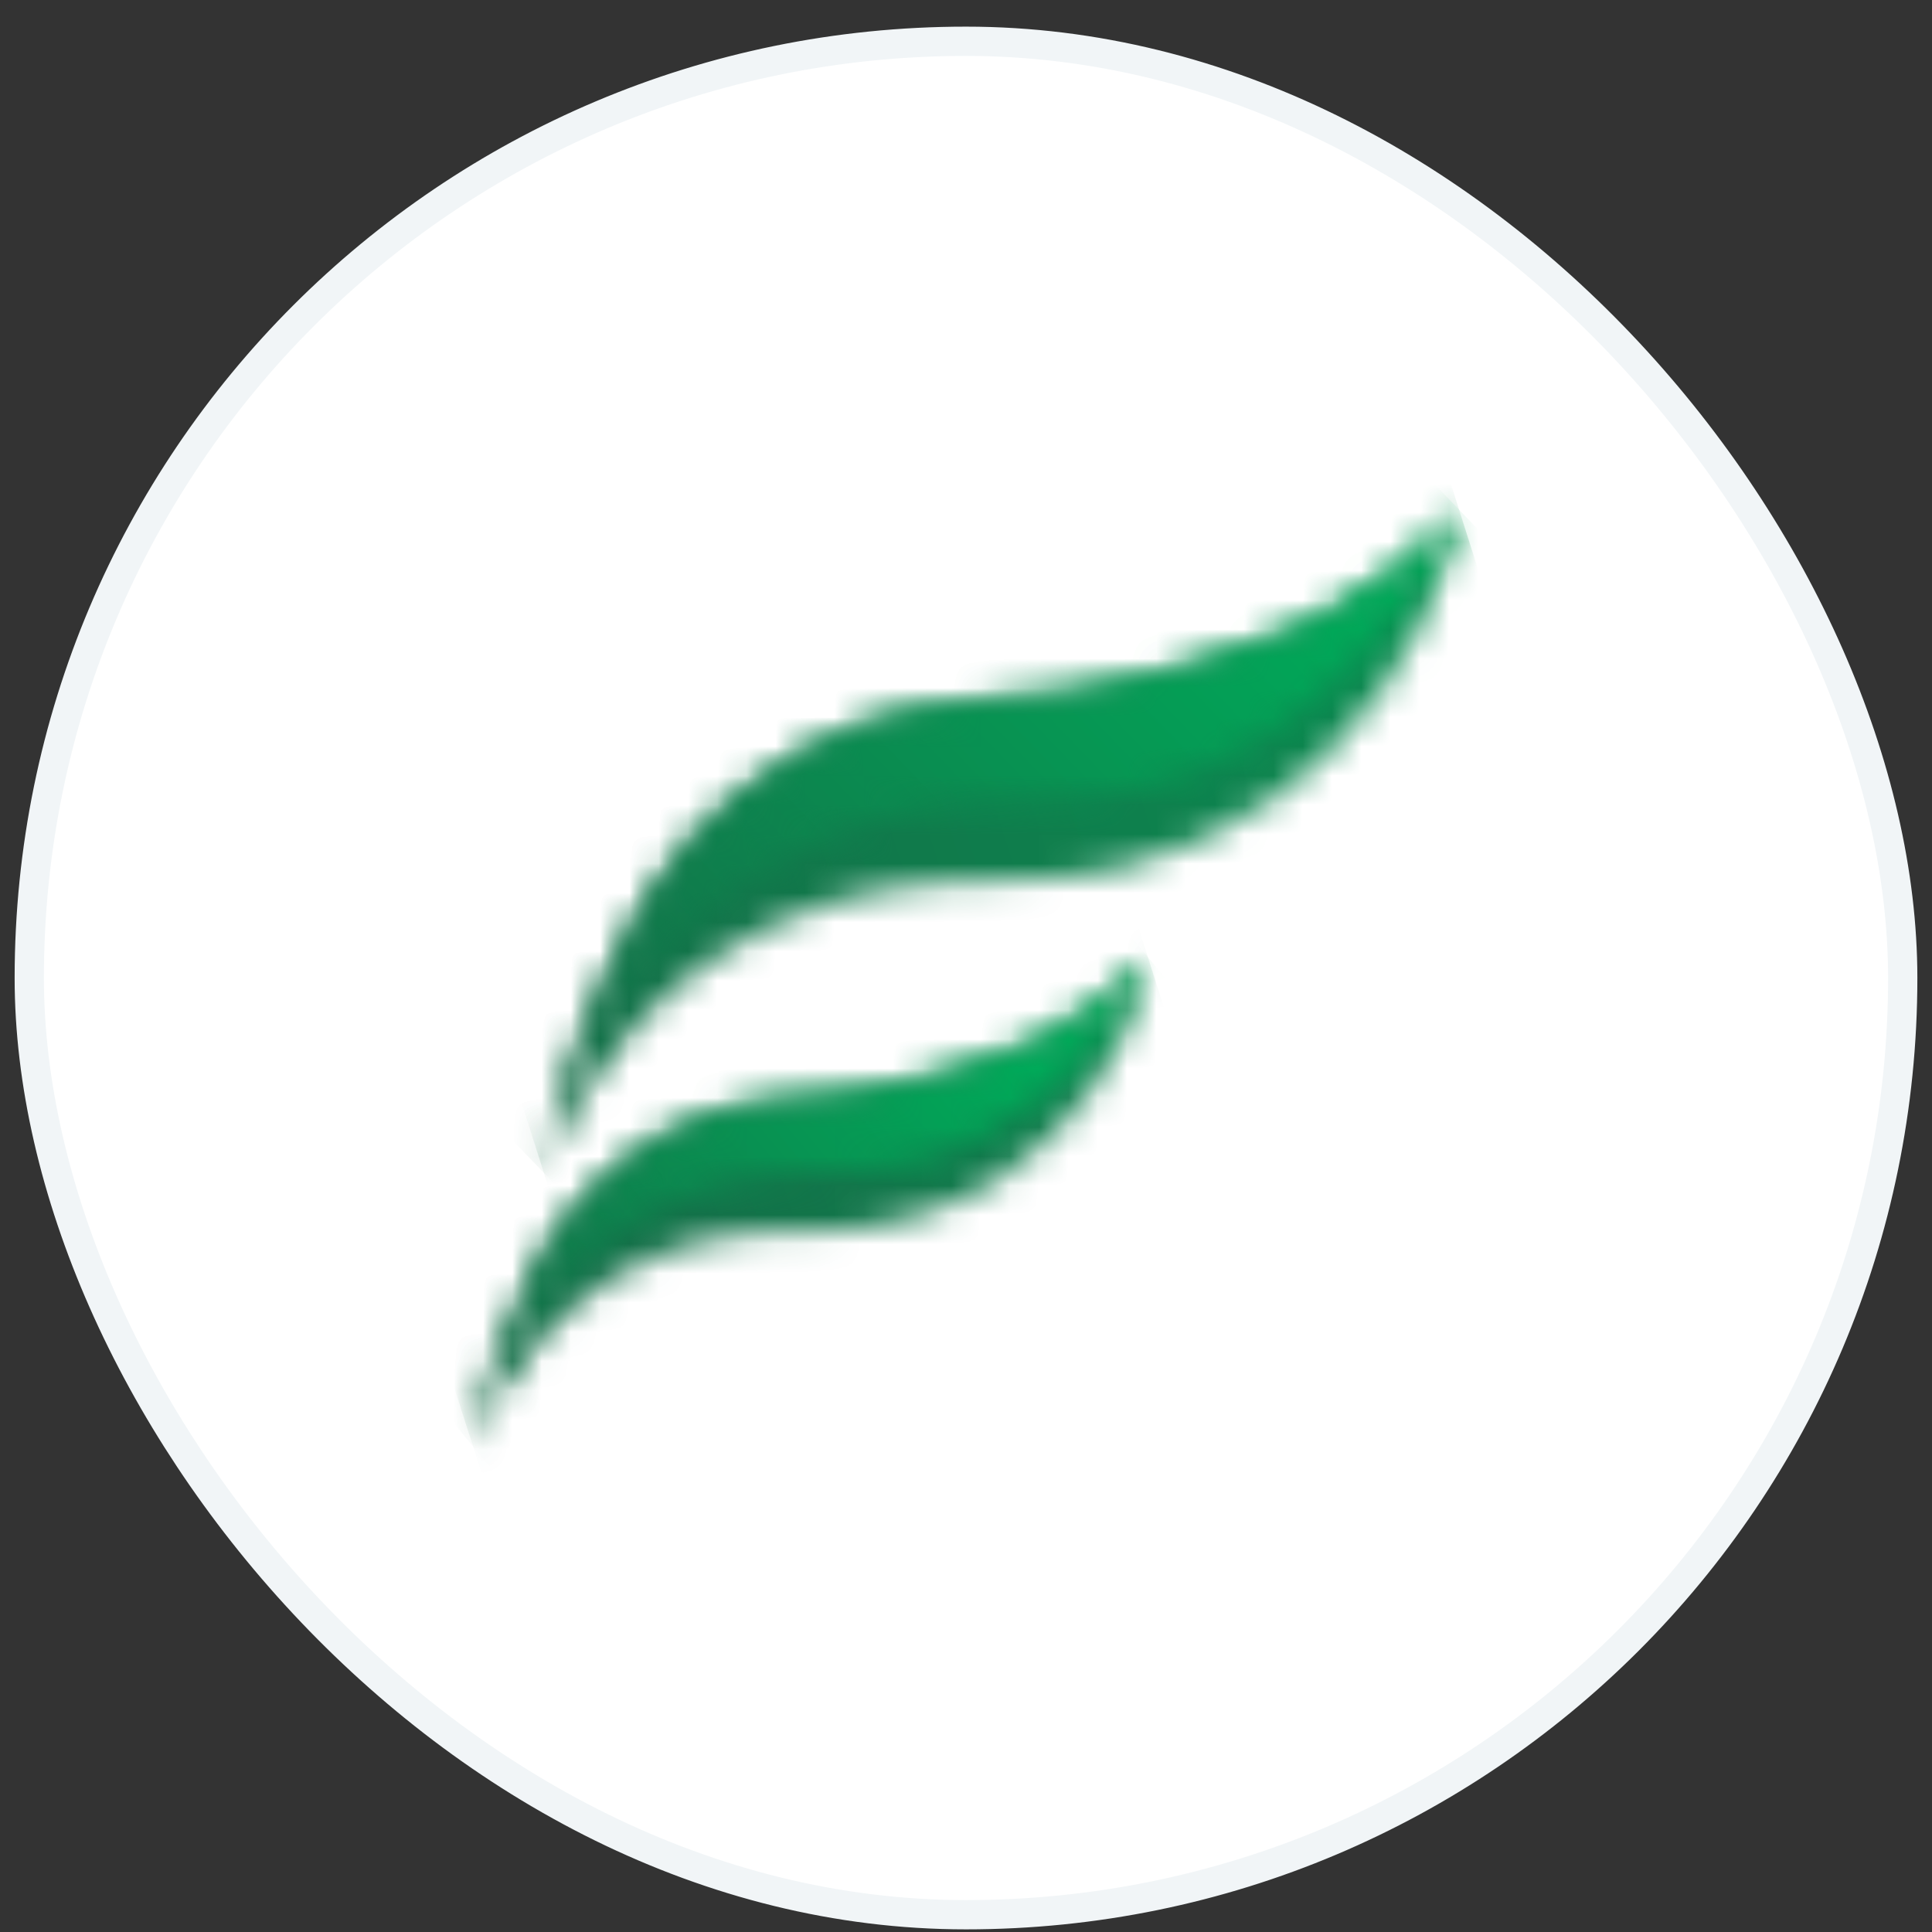 <svg width="66" height="66" viewBox="0 0 66 66" fill="none" xmlns="http://www.w3.org/2000/svg">
    <rect x="0" y="0" width="66" height="66" fill="#333333" stroke="none"/>
    <rect x="1" y="1.41" width="64" height="64" rx="32" fill="white"/>
    <rect x="1" y="1.41" width="64" height="64" rx="32" stroke="#F1F5F7"/>
    <mask id="mask0_25_858" style="mask-type:luminance" maskUnits="userSpaceOnUse" x="16" y="32" width="24" height="18">
        <path d="M35.666 35.426C35.297 35.608 34.915 35.769 34.526 35.909C34.519 35.914 34.512 35.916 34.505 35.919C32.652 36.649 30.623 37.238 28.632 37.404C27.221 37.522 25.813 37.57 24.457 38.011C23.248 38.404 22.116 39.022 21.127 39.819C20.249 40.526 19.487 41.373 18.877 42.327C18.868 42.338 18.858 42.352 18.852 42.366C18.654 42.697 18.465 43.036 18.285 43.379C18.276 43.395 18.267 43.411 18.26 43.43C17.288 45.281 16.572 47.287 16.155 49.4C16.445 48.64 16.814 47.922 17.253 47.25C18.042 46.124 18.923 45.118 20.032 44.294C20.964 43.601 22.002 43.05 23.101 42.669C24.35 42.236 25.602 42.09 26.918 42.052C27.19 42.044 27.462 42.047 27.736 42.05C28.187 42.054 28.639 42.059 29.084 42.016C29.746 41.95 30.402 41.827 31.043 41.648C32.277 41.302 33.447 40.746 34.498 40.013C36.691 38.483 38.323 36.204 39.023 33.549C39.099 33.269 39.161 32.983 39.214 32.695C38.231 33.825 37.025 34.758 35.666 35.426Z"
              fill="white"/>
    </mask>
    <g mask="url(#mask0_25_858)">
        <path d="M11.328 34.231L37.094 26.034L44.041 47.865L18.275 56.063L11.328 34.231Z"
              fill="url(#paint0_linear_25_858)"/>
    </g>
    <mask id="mask1_25_858" style="mask-type:luminance" maskUnits="userSpaceOnUse" x="18" y="17" width="32" height="24">
        <path d="M45.141 21.058C44.607 21.326 44.054 21.562 43.488 21.766C43.478 21.768 43.468 21.773 43.461 21.778C41.249 22.649 38.942 23.274 36.593 23.638C34.271 23.997 31.902 23.911 29.649 24.678C28.082 25.212 26.616 26.024 25.325 27.062C24.083 28.063 23.015 29.273 22.169 30.633C21.953 31 21.743 31.371 21.541 31.748C20.169 34.323 19.161 37.117 18.58 40.069C18.974 39.033 19.478 38.051 20.073 37.137C22.757 33.014 27.197 30.52 32.072 30.171C34.175 30.019 36.305 30.163 38.364 29.647C40.184 29.192 41.914 28.397 43.451 27.328C46.422 25.254 48.636 22.165 49.588 18.564C49.684 18.195 49.768 17.816 49.839 17.437C49.841 17.427 49.841 17.42 49.844 17.41C48.538 18.91 46.939 20.155 45.141 21.058Z"
              fill="white"/>
    </mask>
    <g mask="url(#mask1_25_858)">
        <path d="M12.033 19.493L46.97 8.377L56.391 37.986L21.454 49.102L12.033 19.493Z"
              fill="url(#paint1_linear_25_858)"/>
    </g>
    <mask id="mask2_25_858" style="mask-type:luminance" maskUnits="userSpaceOnUse" x="18" y="17" width="32" height="24">
        <path d="M45.141 21.058C44.607 21.326 44.054 21.562 43.488 21.766C43.478 21.768 43.468 21.774 43.461 21.778C41.249 22.649 38.942 23.274 36.593 23.638C34.271 23.997 31.902 23.911 29.649 24.678C28.082 25.212 26.616 26.024 25.325 27.062C24.083 28.063 23.015 29.273 22.169 30.633C21.953 31 21.743 31.371 21.541 31.748C20.169 34.323 19.161 37.117 18.58 40.069C18.996 38.751 19.532 37.501 20.164 36.333C23.01 31.084 27.718 27.906 32.889 27.46C35.12 27.268 37.38 27.456 39.564 26.796C41.493 26.216 43.325 25.205 44.956 23.84C46.951 22.17 48.624 19.98 49.839 17.437C49.841 17.427 49.841 17.42 49.844 17.41C48.538 18.911 46.939 20.155 45.141 21.058Z"
              fill="white"/>
    </mask>
    <g mask="url(#mask2_25_858)">
        <path d="M7.259 28.291L34.83 1.791L61.164 29.187L33.594 55.688L7.259 28.291Z"
              fill="url(#paint2_linear_25_858)"/>
    </g>
    <mask id="mask3_25_858" style="mask-type:luminance" maskUnits="userSpaceOnUse" x="16" y="32" width="24" height="18">
        <path d="M35.746 35.388C35.352 35.586 34.944 35.76 34.526 35.91C34.519 35.912 34.512 35.916 34.506 35.919C32.875 36.562 31.174 37.023 29.441 37.291C27.728 37.556 25.981 37.492 24.319 38.059C23.163 38.452 22.082 39.051 21.13 39.817C20.214 40.554 19.426 41.447 18.802 42.45C18.642 42.721 18.488 42.995 18.34 43.272C17.327 45.172 16.583 47.233 16.155 49.41C16.462 48.437 16.857 47.516 17.324 46.654C19.423 42.782 22.895 40.439 26.709 40.11C28.354 39.969 30.022 40.107 31.633 39.62C33.055 39.193 34.407 38.447 35.609 37.44C37.081 36.208 38.315 34.593 39.211 32.717C39.213 32.71 39.213 32.705 39.214 32.698C38.251 33.804 37.072 34.722 35.746 35.388Z"
              fill="white"/>
    </mask>
    <g mask="url(#mask3_25_858)">
        <path d="M7.95 39.471L29.868 21.376L47.42 42.635L25.502 60.73L7.95 39.471Z"
              fill="url(#paint3_linear_25_858)"/>
    </g>
    <defs>
        <linearGradient id="paint0_linear_25_858" x1="13.765" y1="45.486" x2="89.801" y2="21.293"
                        gradientUnits="userSpaceOnUse">
            <stop stop-color="#166846"/>
            <stop offset="1" stop-color="#00AA59"/>
        </linearGradient>
        <linearGradient id="paint1_linear_25_858" x1="10.716" y1="36.239" x2="86.827" y2="12.02"
                        gradientUnits="userSpaceOnUse">
            <stop stop-color="#166846"/>
            <stop offset="1" stop-color="#00AA59"/>
        </linearGradient>
        <linearGradient id="paint2_linear_25_858" x1="20.089" y1="42.322" x2="44.875" y2="18.497"
                        gradientUnits="userSpaceOnUse">
            <stop stop-color="#166846"/>
            <stop offset="1" stop-color="#00AA59"/>
        </linearGradient>
        <linearGradient id="paint3_linear_25_858" x1="16.081" y1="50.632" x2="34.455" y2="35.463"
                        gradientUnits="userSpaceOnUse">
            <stop stop-color="#166846"/>
            <stop offset="1" stop-color="#00AA59"/>
        </linearGradient>
    </defs>
</svg>
